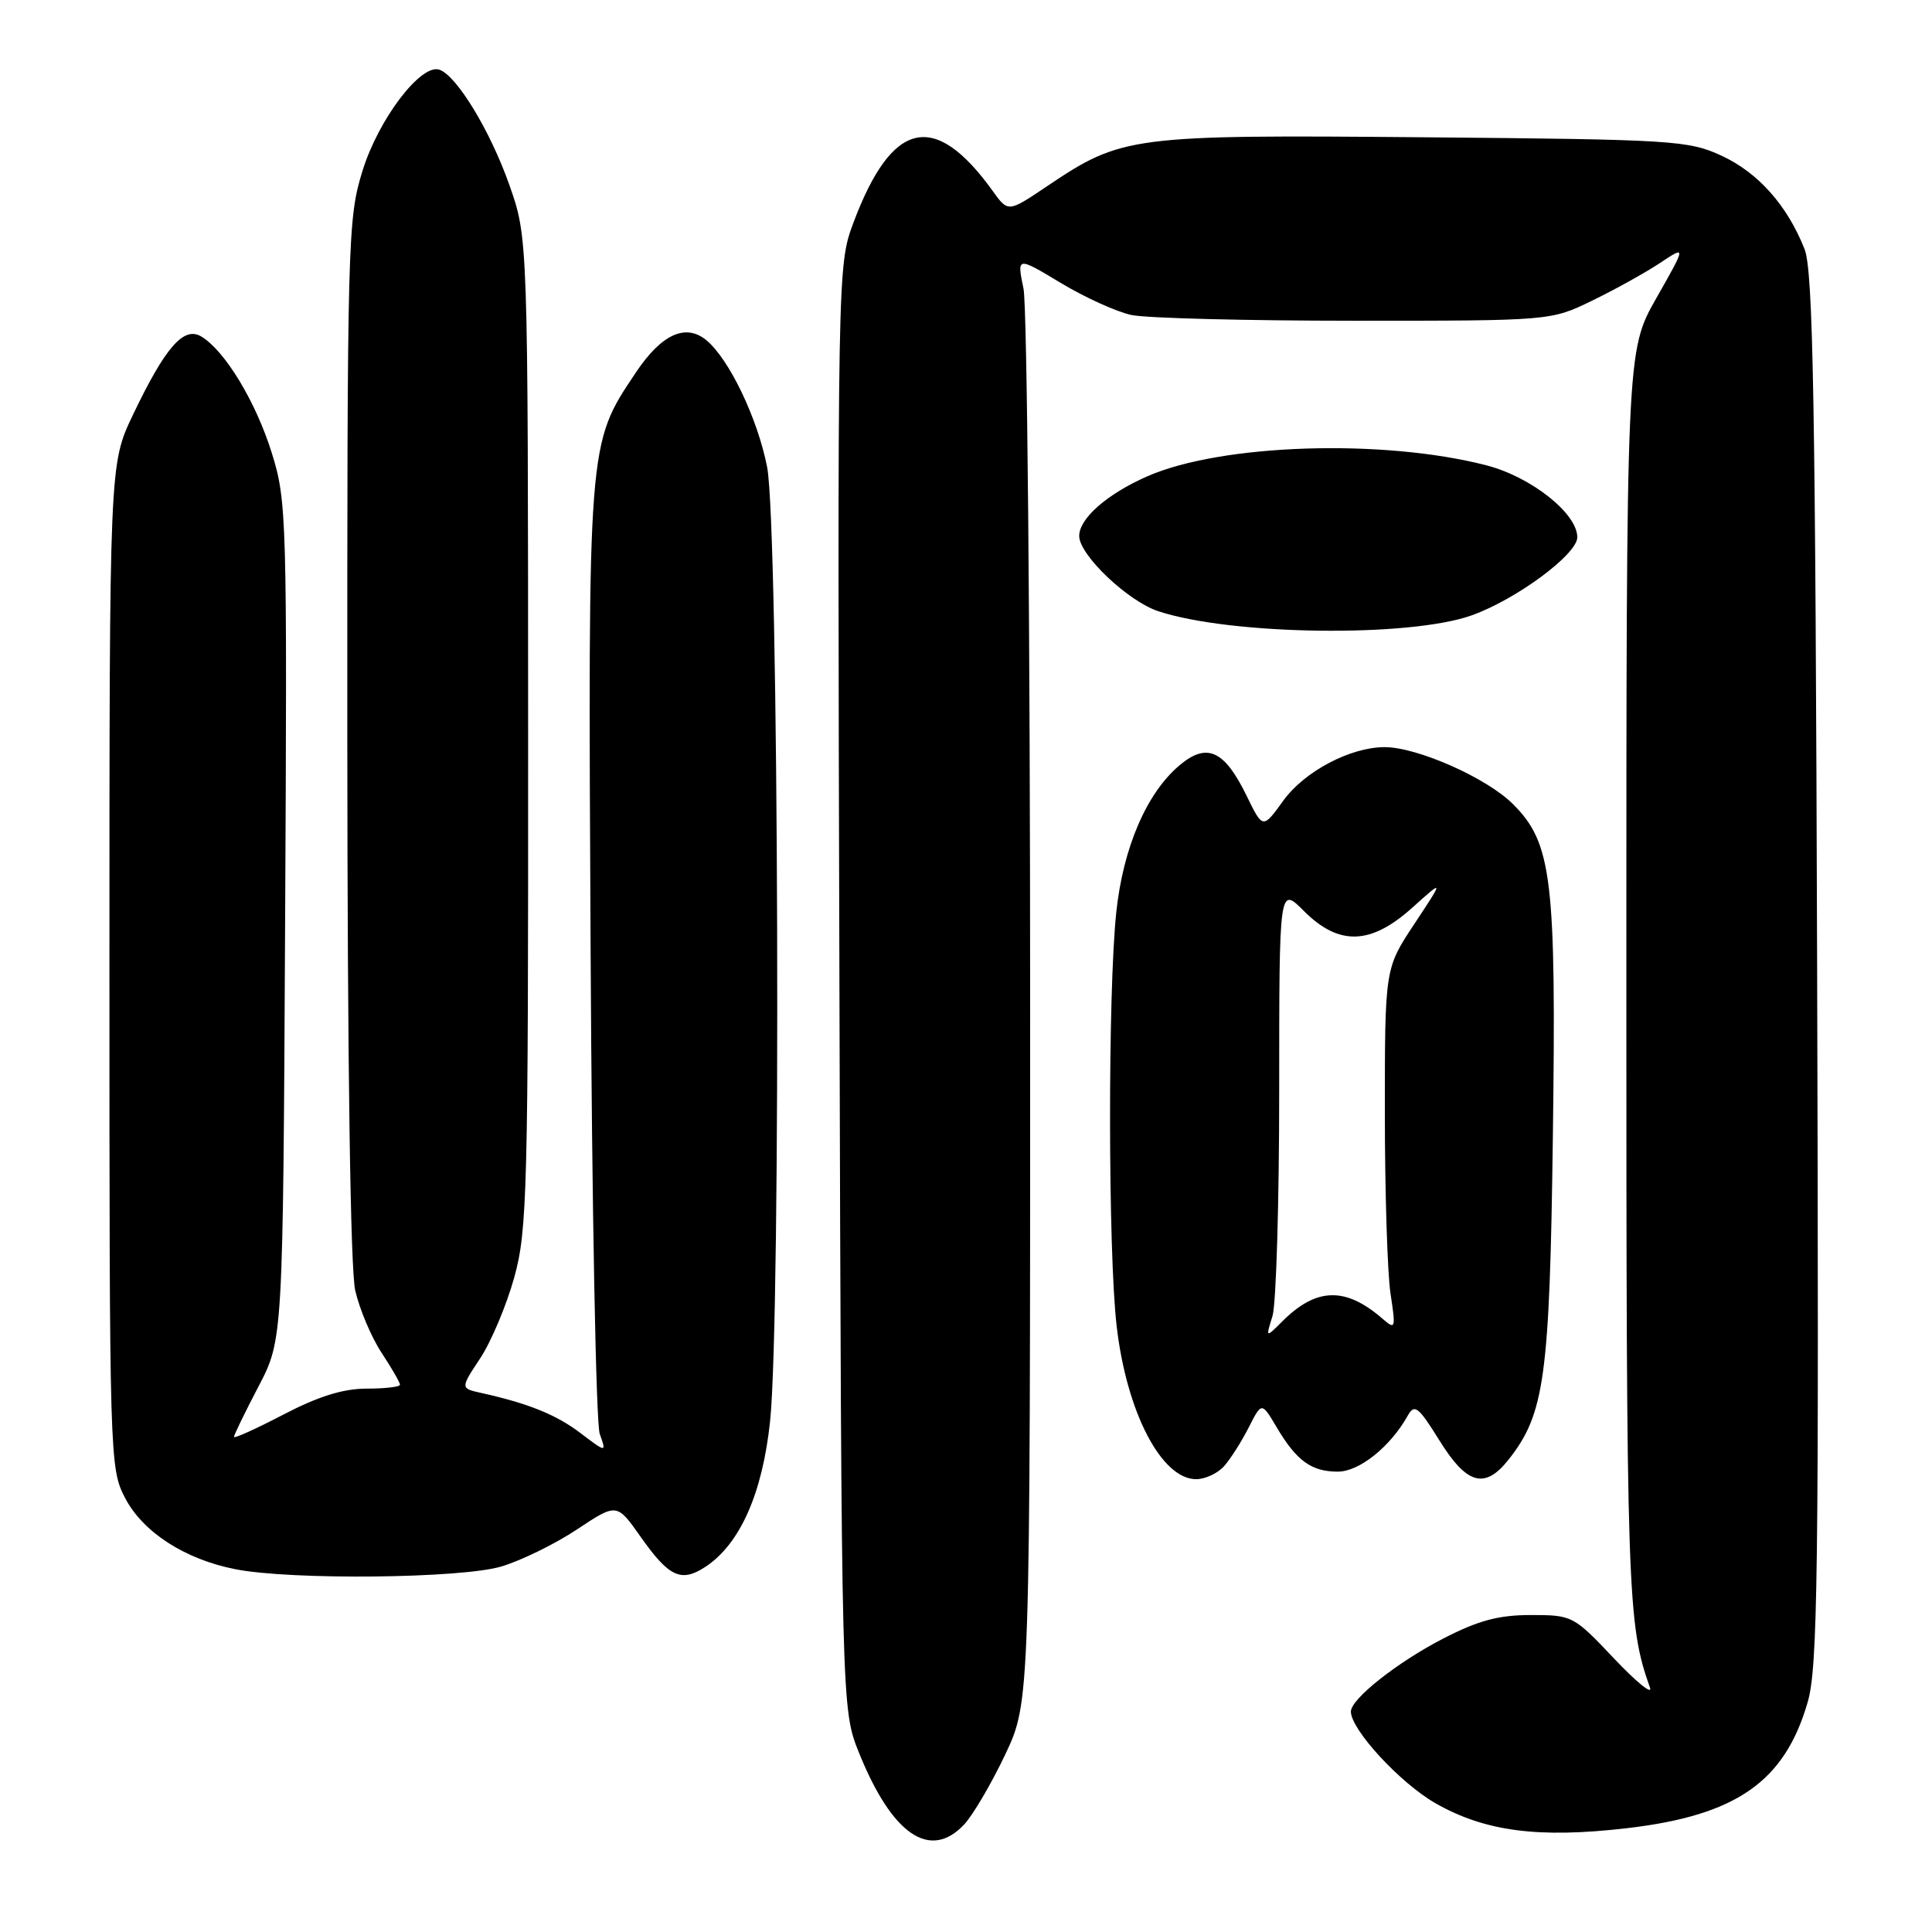 <?xml version="1.0" encoding="UTF-8" standalone="no"?>
<!DOCTYPE svg PUBLIC "-//W3C//DTD SVG 1.1//EN" "http://www.w3.org/Graphics/SVG/1.1/DTD/svg11.dtd" >
<svg xmlns="http://www.w3.org/2000/svg" xmlns:xlink="http://www.w3.org/1999/xlink" version="1.1" viewBox="0 0 256 256">
 <g >
 <path fill="currentColor"
d=" M 127.76 241.75 C 128.92 240.51 131.36 236.35 133.19 232.50 C 136.50 225.50 136.50 225.50 136.50 134.00 C 136.50 83.67 136.10 40.59 135.62 38.25 C 134.74 33.99 134.74 33.99 140.54 37.48 C 143.73 39.40 147.95 41.32 149.92 41.74 C 151.89 42.16 165.20 42.50 179.50 42.50 C 205.50 42.50 205.50 42.50 211.00 39.82 C 214.03 38.35 218.06 36.11 219.97 34.84 C 223.44 32.53 223.44 32.53 219.47 39.51 C 215.50 46.50 215.50 46.50 215.50 129.50 C 215.50 211.43 215.62 215.16 218.63 223.62 C 219.00 224.65 216.85 222.91 213.86 219.75 C 208.51 214.09 208.34 214.00 202.85 214.00 C 198.57 214.00 195.88 214.72 191.23 217.12 C 185.14 220.26 179.00 225.12 179.00 226.79 C 179.00 229.19 185.53 236.26 190.19 238.93 C 196.78 242.69 203.86 243.61 215.62 242.24 C 230.06 240.55 236.47 236.09 239.52 225.57 C 240.87 220.95 241.02 208.71 240.78 128.39 C 240.55 52.90 240.25 35.88 239.11 33.00 C 236.81 27.20 232.97 22.88 228.11 20.63 C 223.73 18.61 221.75 18.48 188.69 18.19 C 149.85 17.85 148.66 18.00 138.75 24.67 C 133.58 28.15 133.58 28.15 131.55 25.32 C 123.83 14.58 118.18 15.88 113.06 29.57 C 110.98 35.14 110.96 35.82 111.23 130.84 C 111.50 226.50 111.50 226.50 113.83 232.27 C 118.21 243.13 123.25 246.56 127.76 241.75 Z  M 66.46 207.56 C 69.09 206.77 73.60 204.56 76.48 202.64 C 81.73 199.16 81.73 199.16 84.87 203.61 C 88.65 208.98 90.25 209.72 93.46 207.62 C 98.05 204.61 101.03 197.90 102.04 188.32 C 103.51 174.30 103.19 69.87 101.65 61.90 C 100.40 55.48 96.64 47.61 93.61 45.09 C 90.86 42.81 87.65 44.27 84.24 49.38 C 77.85 58.94 77.91 58.22 78.26 126.11 C 78.43 159.87 78.97 188.62 79.47 190.00 C 80.36 192.50 80.36 192.50 76.93 189.90 C 73.69 187.44 70.01 185.96 63.75 184.57 C 61.00 183.96 61.00 183.96 63.63 179.98 C 65.08 177.79 67.11 172.97 68.14 169.27 C 69.87 163.02 70.00 157.93 69.98 97.02 C 69.96 31.50 69.96 31.50 67.49 24.50 C 64.96 17.32 60.50 9.99 58.21 9.23 C 55.75 8.42 50.14 15.81 48.03 22.65 C 46.07 28.97 46.00 31.69 46.02 97.86 C 46.04 141.03 46.43 168.17 47.07 171.00 C 47.64 173.47 49.20 177.18 50.55 179.23 C 51.90 181.28 53.00 183.19 53.00 183.48 C 53.00 183.77 51.01 184.00 48.57 184.00 C 45.48 184.00 42.17 185.03 37.57 187.43 C 33.96 189.31 31.00 190.65 31.00 190.40 C 31.00 190.15 32.46 187.14 34.25 183.72 C 37.50 177.50 37.50 177.50 37.78 122.04 C 38.06 68.58 37.99 66.34 36.02 60.04 C 33.91 53.25 29.82 46.49 26.69 44.60 C 24.35 43.18 21.91 45.98 17.60 55.00 C 14.50 61.50 14.50 61.50 14.50 128.00 C 14.50 193.44 14.53 194.56 16.58 198.50 C 18.94 203.02 24.50 206.62 31.19 207.93 C 38.61 209.39 61.16 209.16 66.46 207.56 Z  M 162.22 194.25 C 163.07 193.29 164.53 190.98 165.47 189.13 C 167.18 185.76 167.18 185.76 169.17 189.13 C 171.81 193.58 173.77 195.00 177.27 195.00 C 180.11 195.00 184.22 191.71 186.53 187.59 C 187.43 185.98 187.93 186.36 190.74 190.88 C 194.38 196.74 196.76 197.39 199.93 193.36 C 204.67 187.34 205.34 182.43 205.76 150.78 C 206.22 116.41 205.66 111.73 200.48 106.55 C 197.03 103.09 187.81 99.00 183.48 99.00 C 178.94 99.00 172.87 102.20 170.06 106.07 C 167.33 109.85 167.33 109.85 165.20 105.48 C 162.25 99.41 159.93 98.34 156.30 101.40 C 151.93 105.08 148.81 112.33 147.91 120.91 C 146.79 131.50 146.82 165.84 147.96 175.69 C 149.27 187.10 153.89 196.00 158.50 196.00 C 159.70 196.00 161.38 195.21 162.22 194.25 Z  M 195.00 81.54 C 200.92 79.43 209.00 73.45 209.00 71.19 C 209.00 68.04 202.91 63.21 197.00 61.67 C 183.28 58.11 161.82 58.80 152.01 63.12 C 146.69 65.46 143.00 68.70 143.00 71.02 C 143.00 73.53 149.44 79.66 153.48 80.99 C 163.13 84.18 186.74 84.49 195.00 81.54 Z  M 168.61 174.39 C 169.10 172.80 169.50 159.33 169.50 144.47 C 169.50 117.43 169.50 117.43 172.78 120.72 C 177.43 125.36 181.63 125.23 187.16 120.25 C 191.33 116.50 191.33 116.50 187.42 122.41 C 183.50 128.32 183.50 128.32 183.50 147.41 C 183.50 157.91 183.84 168.71 184.25 171.41 C 184.96 176.03 184.90 176.22 183.25 174.79 C 178.31 170.47 174.43 170.57 169.90 175.10 C 167.71 177.29 167.71 177.29 168.61 174.39 Z "/>
</g>
</svg>